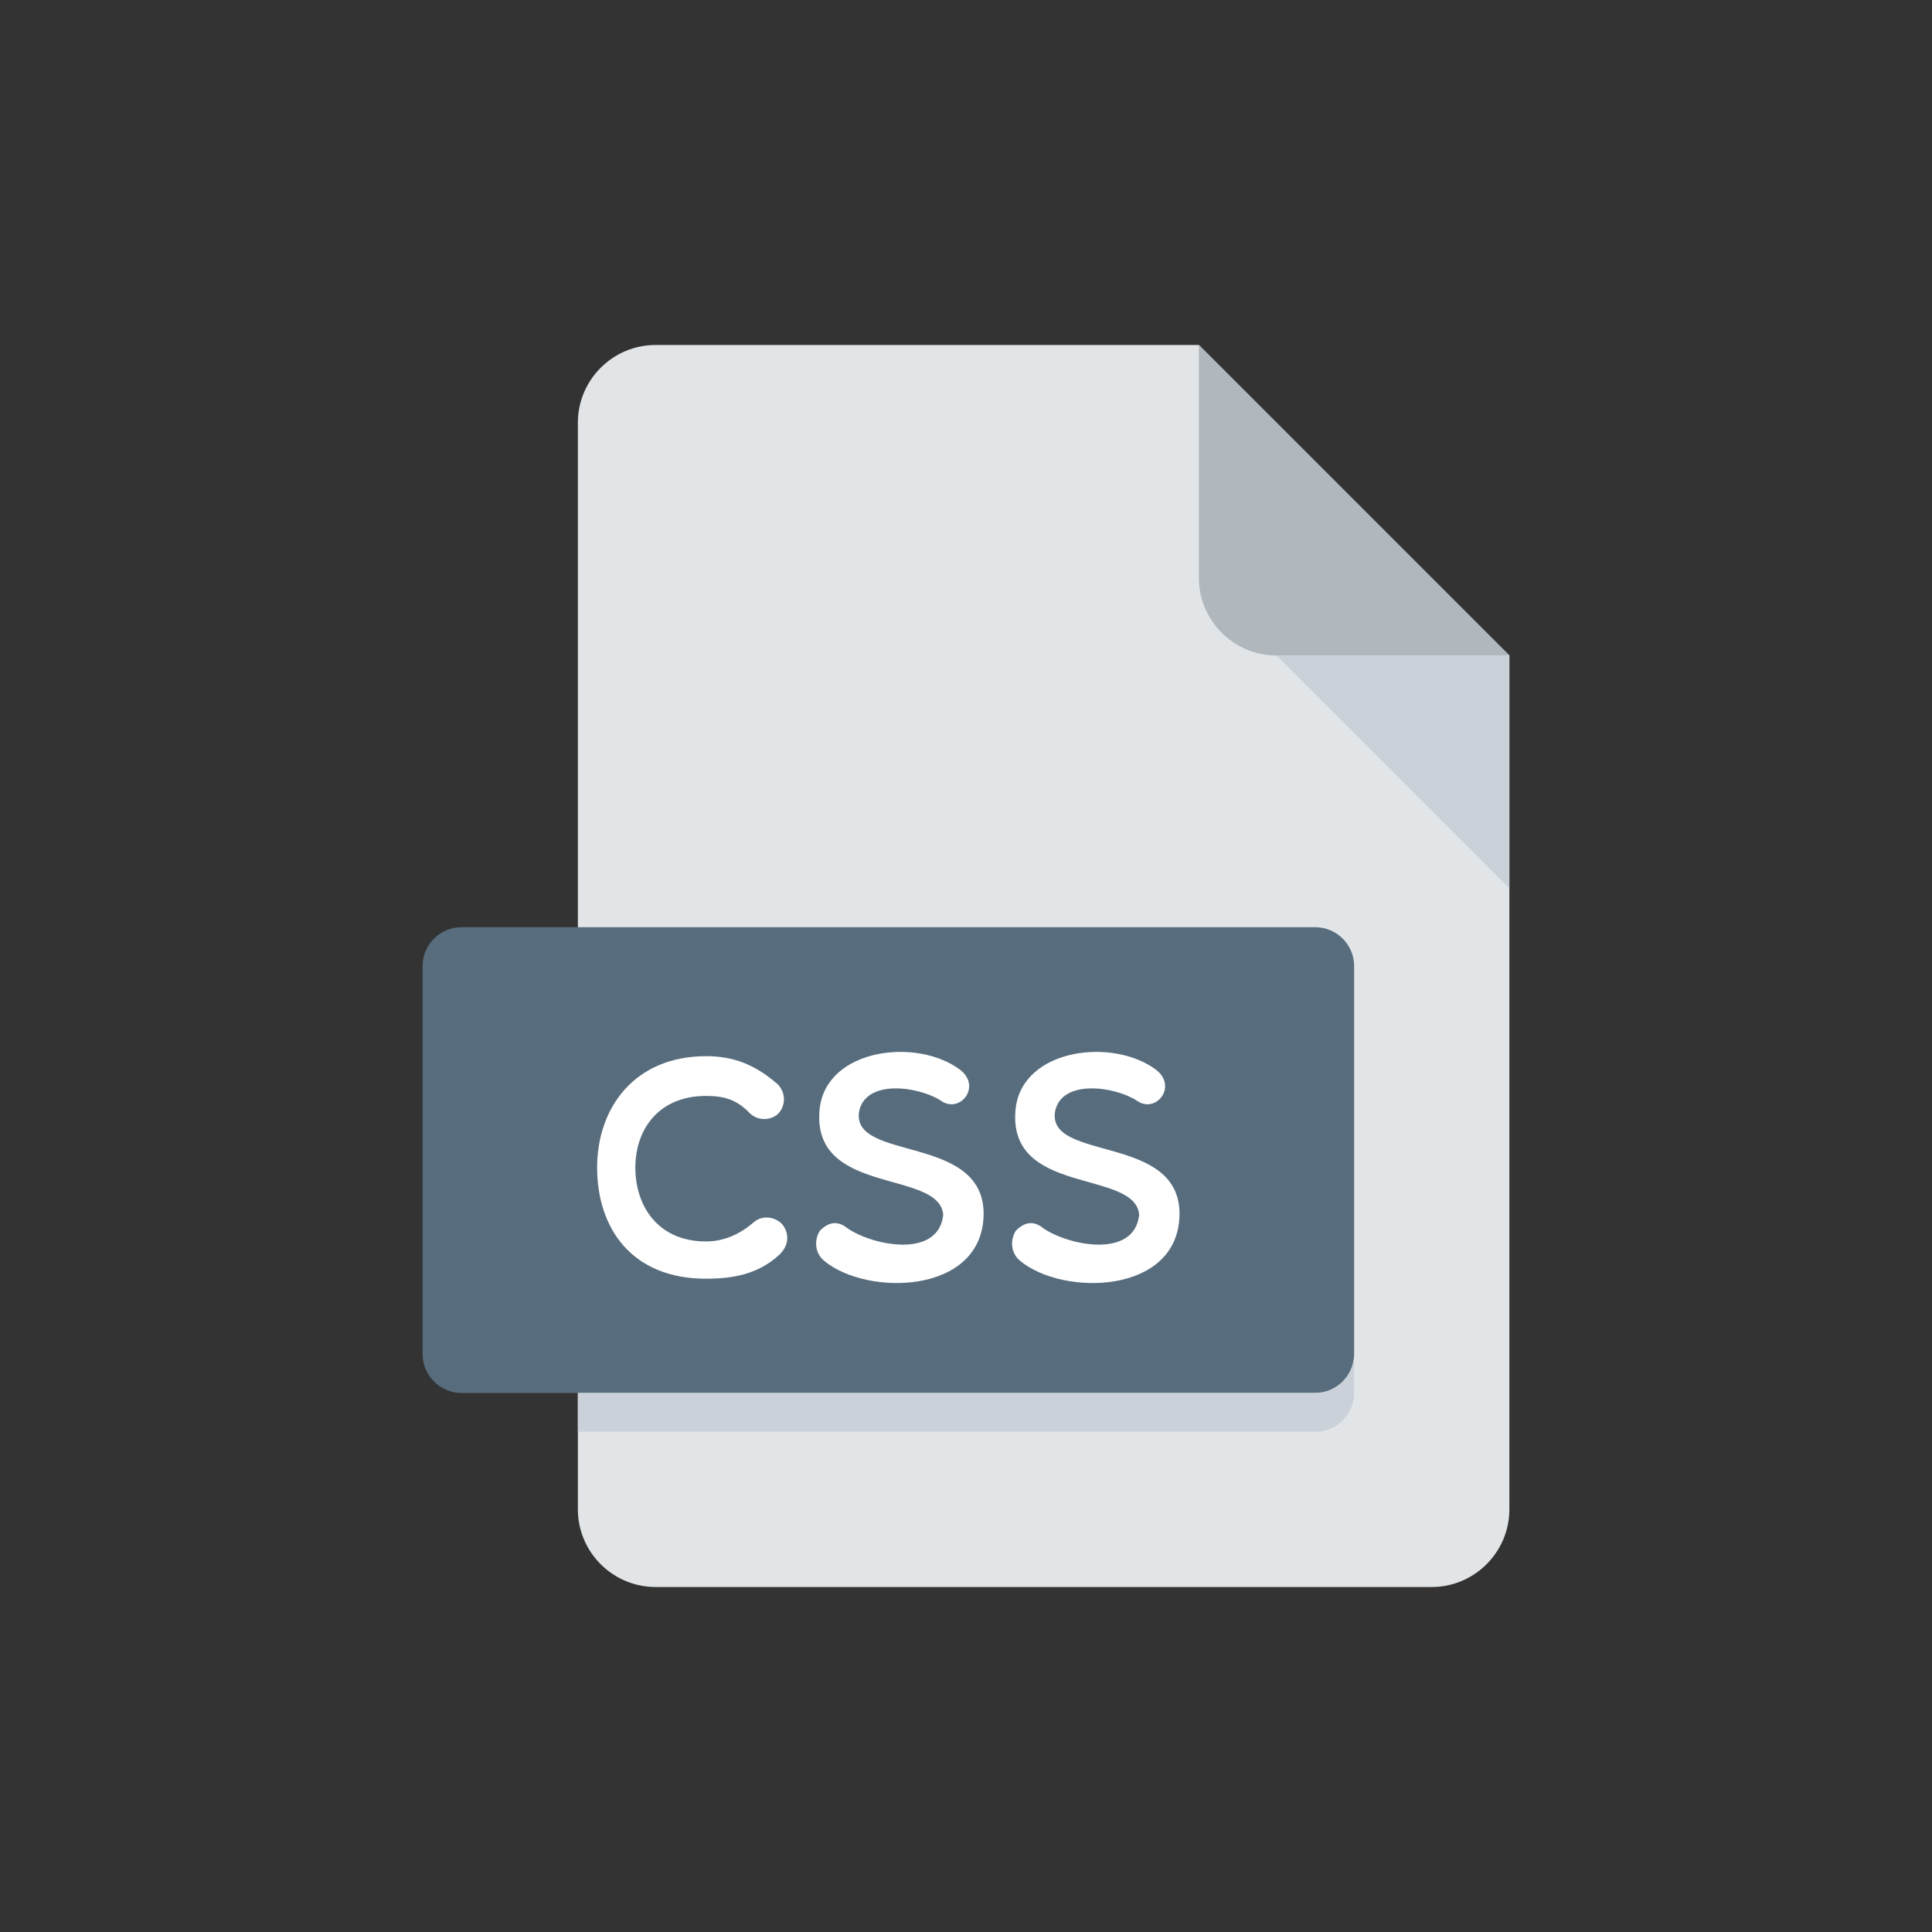 <svg width="28" height="28" viewBox="0 0 28 28" fill="none" xmlns="http://www.w3.org/2000/svg">
<rect x="0" y="0" width="28" height="28" fill="#333333" stroke="none"/>
<path d="M9.5 5C8.881 5 8.375 5.506 8.375 6.125V21.875C8.375 22.494 8.881 23 9.5 23H20.75C21.369 23 21.875 22.494 21.875 21.875V9.5L17.375 5H9.5Z" fill="#E2E5E7"/>
<path d="M18.5 9.5H21.875L17.375 5V8.375C17.375 8.994 17.881 9.5 18.5 9.5Z" fill="#B0B7BD"/>
<path d="M21.875 12.875L18.5 9.5H21.875V12.875Z" fill="#CAD1D8"/>
<path d="M19.625 19.625C19.625 19.934 19.372 20.188 19.062 20.188H6.688C6.378 20.188 6.125 19.934 6.125 19.625V14C6.125 13.691 6.378 13.438 6.688 13.438H19.062C19.372 13.438 19.625 13.691 19.625 14V19.625Z" fill="#576D7E"/>
<path d="M8.654 16.921C8.654 16.053 9.198 15.307 10.233 15.307C10.624 15.307 10.935 15.424 11.263 15.707C11.385 15.819 11.398 16.017 11.276 16.143C11.155 16.251 10.97 16.238 10.863 16.13C10.678 15.936 10.489 15.883 10.233 15.883C9.541 15.883 9.208 16.373 9.208 16.922C9.208 17.48 9.536 17.992 10.233 17.992C10.489 17.992 10.728 17.888 10.935 17.704C11.074 17.596 11.268 17.65 11.348 17.758C11.42 17.857 11.456 18.024 11.299 18.181C10.984 18.474 10.606 18.532 10.233 18.532C9.145 18.532 8.654 17.789 8.654 16.921Z" fill="white"/>
<path d="M11.88 16.062C11.984 15.19 13.301 15.033 13.922 15.51C14.228 15.757 13.904 16.148 13.634 15.95C13.301 15.739 12.546 15.64 12.451 16.107C12.33 16.845 14.286 16.423 14.255 17.619C14.223 18.761 12.568 18.788 11.947 18.275C11.798 18.154 11.803 17.957 11.884 17.835C12.001 17.718 12.131 17.678 12.285 17.803C12.653 18.055 13.603 18.244 13.67 17.605C13.612 16.94 11.741 17.34 11.88 16.062Z" fill="white"/>
<path d="M14.72 16.062C14.823 15.19 16.141 15.033 16.762 15.51C17.068 15.757 16.744 16.148 16.474 15.95C16.141 15.739 15.385 15.64 15.291 16.107C15.169 16.845 17.126 16.423 17.094 17.619C17.063 18.761 15.408 18.788 14.787 18.275C14.638 18.154 14.643 17.957 14.724 17.835C14.841 17.718 14.971 17.678 15.124 17.803C15.493 18.055 16.442 18.244 16.51 17.605C16.451 16.94 14.581 17.34 14.72 16.062Z" fill="white"/>
<path d="M19.062 20.188H8.375V20.75H19.062C19.372 20.75 19.625 20.497 19.625 20.188V19.625C19.625 19.934 19.372 20.188 19.062 20.188Z" fill="#CAD1D8"/>
</svg>
